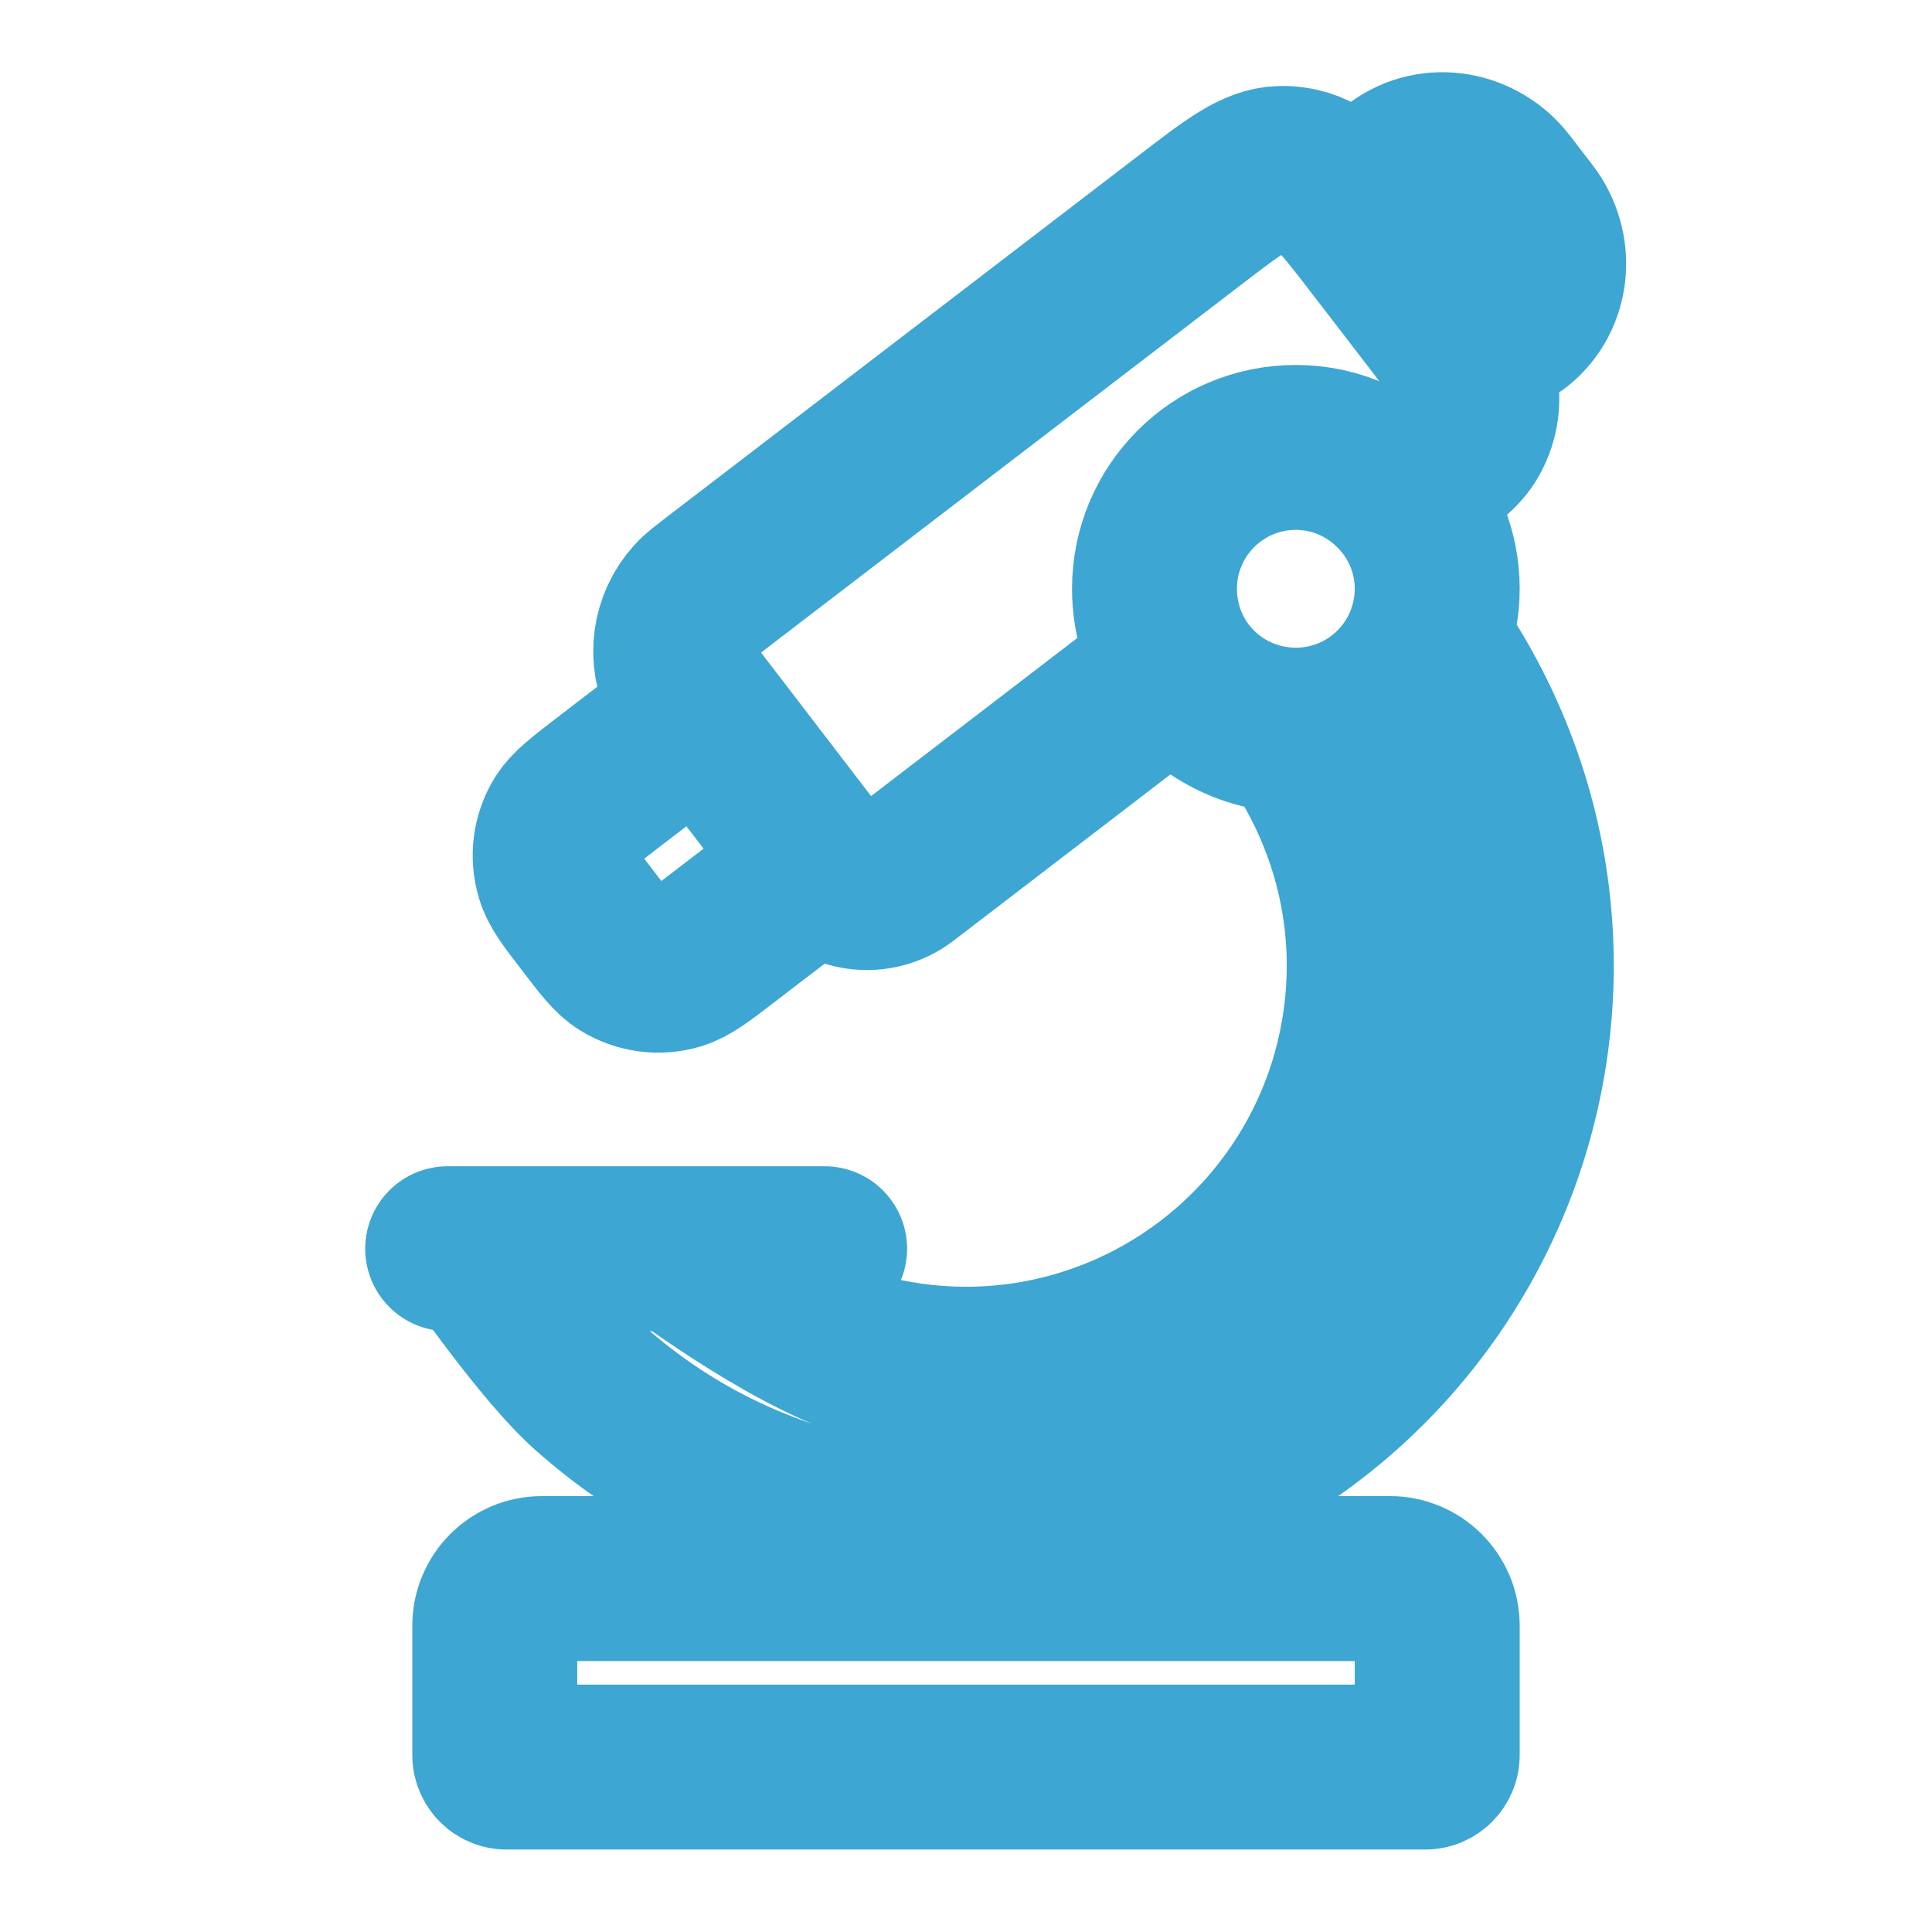<svg width="82" height="82" viewBox="0 0 82 82" fill="none" xmlns="http://www.w3.org/2000/svg" xmlns:xlink="http://www.w3.org/1999/xlink">
	<desc>
			Created with Pixso.
	</desc>
	<defs>
		<clipPath id="clip45_4533">
			<rect id="icon" width="82" height="82" fill="white" fill-opacity="0"/>
		</clipPath>
	</defs>
	<g clip-path="url(#clip45_4533)">
		<rect id="Medico/Line/Microscope" width="82" height="82" fill="#FFFFFF" fill-opacity="0"/>
		<path id="Vector" d="M59 67C60.1 67 61 67.89 61 69L61 74.5C61 74.77 60.77 75 60.5 75L21.5 75C21.22 75 21 74.77 21 74.5L21 69C21 67.89 21.89 67 23 67L59 67Z" stroke="#3DA6D3" stroke-opacity="1" stroke-width="7"/>
		<path id="Vector" d="M20.21 52.99C20.21 52.99 23.12 57.22 25.05 58.93C28.2 61.73 32.03 63.65 36.16 64.5C40.28 65.35 44.56 65.1 48.56 63.77C52.56 62.44 56.14 60.08 58.93 56.94C61.73 53.79 63.65 49.96 64.5 45.83C65.35 41.7 65.1 37.43 63.77 33.43C63.07 31.33 62.09 29.35 60.87 27.53L60.57 27.22M55 30.99L55.39 31.74C56.16 32.93 56.78 34.23 57.24 35.6C58.19 38.45 58.37 41.5 57.76 44.44C57.16 47.39 55.78 50.12 53.79 52.36C51.79 54.61 49.24 56.29 46.39 57.24C43.54 58.19 40.49 58.37 37.55 57.76C34.24 57.08 28.79 52.99 28.79 52.99M55 18.99C56.76 18.99 58.35 19.76 59.45 20.98C60.41 22.04 61 23.45 61 24.99C61 25.78 60.84 26.53 60.57 27.22C59.69 29.43 57.52 30.99 55 30.99C52.88 30.99 51.02 29.9 49.95 28.25C49.35 27.31 49 26.19 49 24.99C49 21.68 51.68 18.99 55 18.99ZM49.95 28.25L38.34 37.15C37.23 38 35.62 37.79 34.77 36.67L29.78 30.16C29.37 29.63 29.17 29.36 29.03 29.1C28.42 27.91 28.62 26.47 29.51 25.49C29.71 25.27 29.98 25.07 30.51 24.66L50.48 9.36C52.37 7.91 53.32 7.18 54.35 7.15C54.7 7.14 55.04 7.19 55.37 7.29C56.36 7.59 57.08 8.53 58.53 10.42L61 13.63C61.95 14.88 62.43 15.51 62.59 16.16C62.78 16.94 62.67 17.76 62.28 18.46C61.96 19.05 61.33 19.53 60.08 20.49L59.45 20.98M64.82 9.14C65.88 10.53 65.74 12.54 64.35 13.66C63.41 14.41 62.08 14.39 61.31 13.39L60.08 11.78L58.85 10.17C58.09 9.18 58.41 7.87 59.37 7.17C60.82 6.11 62.79 6.5 63.86 7.89L64.82 9.14ZM58.85 10.17L58.53 10.42M61.31 13.39L61 13.63M34.77 36.67L30.67 39.81C29.71 40.55 29.23 40.91 28.74 41.06C27.98 41.29 27.15 41.18 26.47 40.76C26.03 40.49 25.66 40.01 24.93 39.05C24.19 38.09 23.82 37.61 23.68 37.11C23.45 36.35 23.56 35.52 23.98 34.84C24.25 34.41 24.73 34.04 25.69 33.3L29.78 30.16" stroke="#3DA6D3" stroke-opacity="1" stroke-width="7"/>
		<path id="Vector" d="M19 53L35 53" stroke="#3DA6D3" stroke-opacity="1" stroke-width="7" stroke-linecap="round"/>
	</g>
</svg>
